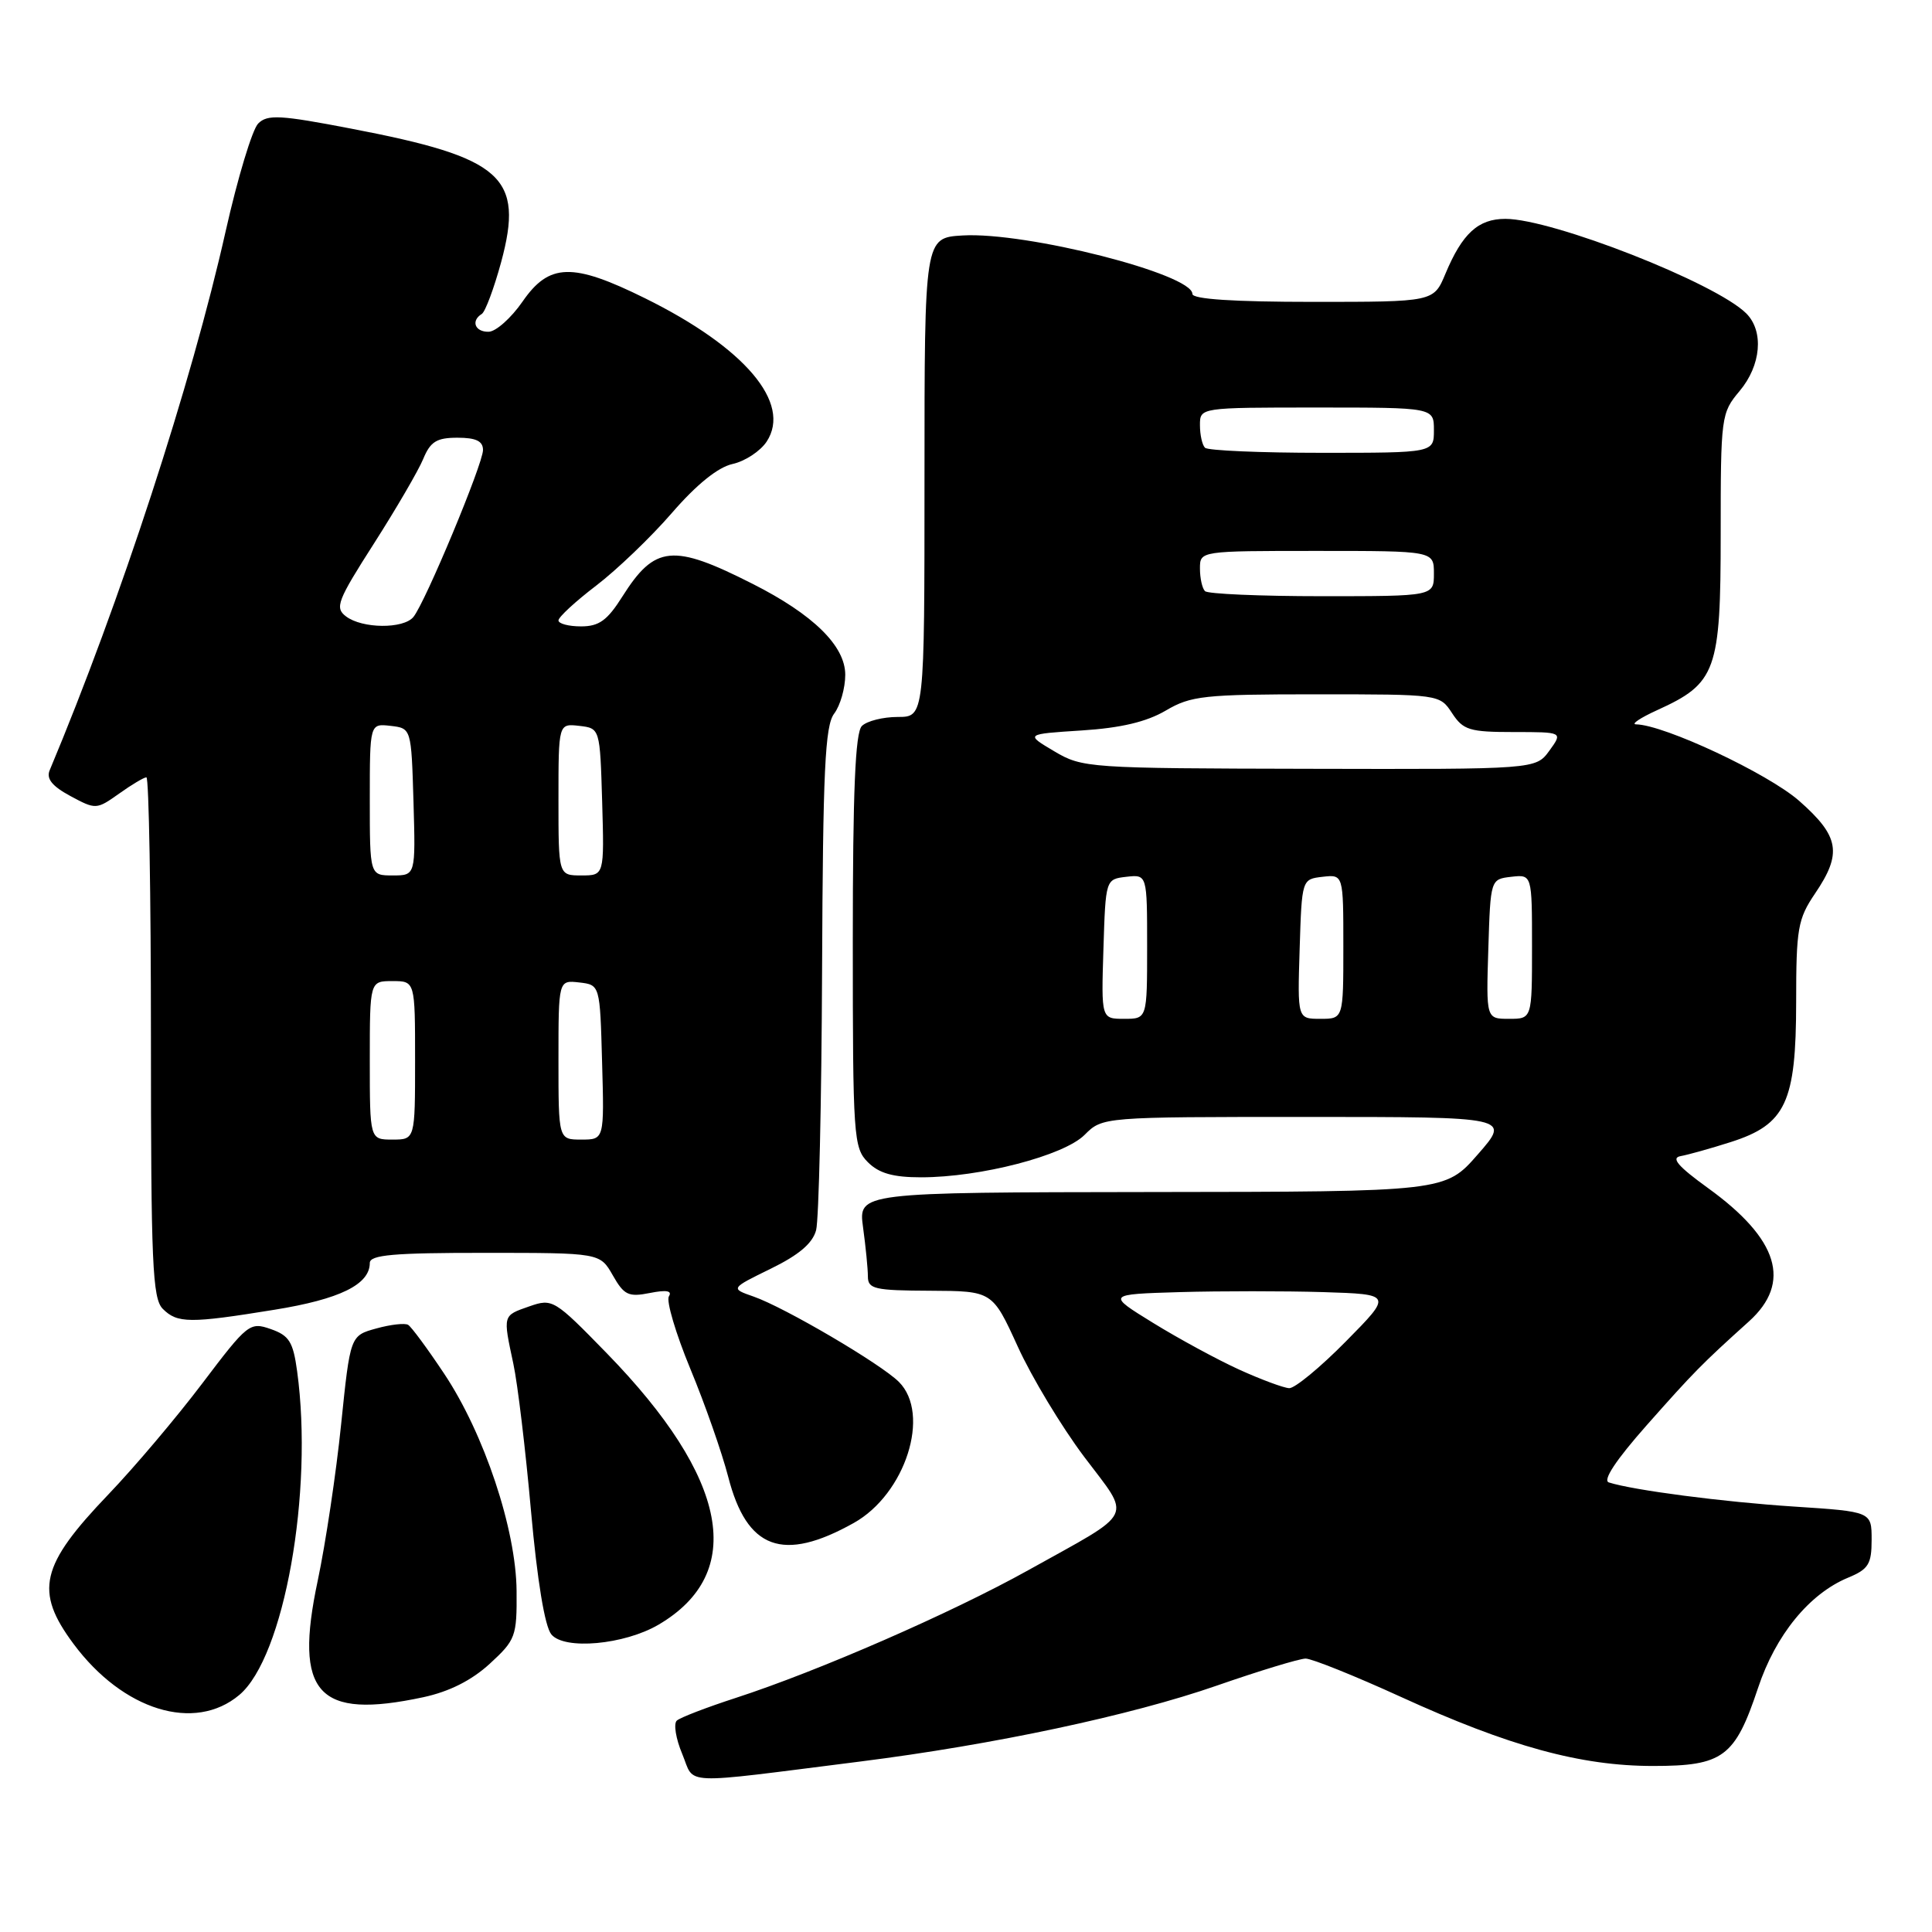 <?xml version="1.0" encoding="UTF-8" standalone="no"?>
<!DOCTYPE svg PUBLIC "-//W3C//DTD SVG 1.1//EN" "http://www.w3.org/Graphics/SVG/1.1/DTD/svg11.dtd" >
<svg xmlns="http://www.w3.org/2000/svg" xmlns:xlink="http://www.w3.org/1999/xlink" version="1.1" viewBox="0 0 256 256">
 <g >
 <path fill="currentColor"
d=" M 114.00 233.41 C 131.66 231.18 149.85 227.31 161.21 223.36 C 166.87 221.39 172.18 219.78 173.00 219.77 C 173.82 219.77 179.50 222.05 185.61 224.84 C 199.99 231.41 209.45 234.00 219.04 234.00 C 228.33 234.00 229.89 232.83 232.95 223.66 C 235.28 216.64 239.74 211.18 244.88 209.05 C 247.58 207.93 248.00 207.26 248.00 204.03 C 248.00 200.30 248.00 200.30 237.75 199.63 C 228.33 199.02 216.39 197.46 213.18 196.43 C 212.33 196.16 214.13 193.45 218.18 188.87 C 224.45 181.79 225.47 180.75 231.75 175.09 C 237.44 169.95 235.68 164.19 226.34 157.44 C 222.33 154.54 221.37 153.42 222.70 153.19 C 223.69 153.01 226.67 152.18 229.33 151.33 C 236.63 149.00 237.99 146.09 238.00 132.79 C 238.00 123.03 238.22 121.77 240.50 118.40 C 244.12 113.07 243.74 110.82 238.40 106.12 C 234.28 102.50 220.52 96.04 216.78 95.98 C 216.08 95.97 217.34 95.12 219.58 94.10 C 227.42 90.54 228.00 88.93 228.00 70.76 C 228.00 55.18 228.06 54.72 230.50 51.82 C 233.36 48.42 233.75 43.89 231.39 41.53 C 227.36 37.50 205.70 29.00 199.47 29.00 C 195.87 29.00 193.76 30.93 191.52 36.29 C 189.97 40.00 189.97 40.00 173.99 40.00 C 163.48 40.00 158.00 39.64 158.00 38.95 C 158.00 36.31 135.99 30.71 127.56 31.20 C 122.50 31.50 122.50 31.50 122.50 63.25 C 122.50 95.00 122.50 95.00 118.95 95.00 C 117.00 95.00 114.86 95.54 114.20 96.20 C 113.33 97.07 113.00 104.80 113.00 124.70 C 113.00 150.67 113.10 152.10 115.00 154.00 C 116.47 155.47 118.33 156.00 122.05 156.00 C 129.91 156.00 140.96 153.13 143.71 150.38 C 146.09 148.00 146.09 148.00 173.13 148.00 C 200.16 148.00 200.16 148.00 195.83 152.95 C 191.50 157.91 191.50 157.91 152.61 157.95 C 113.73 158.00 113.73 158.00 114.36 162.64 C 114.71 165.19 115.00 168.12 115.00 169.14 C 115.00 170.80 115.89 171.00 123.25 171.03 C 131.50 171.07 131.50 171.07 134.86 178.43 C 136.70 182.48 140.66 189.04 143.64 193.01 C 149.96 201.41 150.62 200.05 136.25 208.06 C 126.09 213.72 108.40 221.44 97.50 224.98 C 93.65 226.23 90.13 227.58 89.68 227.99 C 89.23 228.40 89.55 230.39 90.40 232.41 C 92.14 236.58 89.66 236.48 114.00 233.41 Z  M 31.71 224.59 C 37.65 219.60 41.56 197.67 39.37 181.69 C 38.84 177.79 38.31 176.96 35.88 176.11 C 33.10 175.14 32.81 175.37 26.81 183.30 C 23.40 187.81 17.80 194.43 14.37 198.01 C 5.34 207.44 4.54 210.82 9.74 217.82 C 16.30 226.65 25.79 229.57 31.71 224.59 Z  M 56.09 224.89 C 59.53 224.15 62.49 222.66 64.89 220.46 C 68.32 217.31 68.50 216.84 68.45 210.82 C 68.39 202.66 64.15 189.95 58.84 182.00 C 56.65 178.71 54.51 175.81 54.08 175.55 C 53.66 175.29 51.76 175.50 49.86 176.03 C 46.41 176.98 46.41 176.98 45.20 188.74 C 44.54 195.21 43.14 204.53 42.10 209.45 C 38.92 224.42 42.07 227.89 56.09 224.89 Z  M 87.24 215.29 C 98.94 208.44 96.55 195.89 80.39 179.30 C 73.45 172.18 73.21 172.03 70.14 173.10 C 66.59 174.34 66.63 174.19 68.02 180.70 C 68.59 183.34 69.64 192.12 70.36 200.21 C 71.19 209.46 72.19 215.53 73.06 216.57 C 74.79 218.66 82.70 217.94 87.24 215.29 Z  M 113.13 201.80 C 119.98 197.97 123.37 187.37 119.11 183.11 C 116.73 180.73 103.96 173.23 99.85 171.80 C 96.78 170.73 96.78 170.73 102.13 168.11 C 105.86 166.29 107.68 164.74 108.14 163.00 C 108.50 161.62 108.86 146.10 108.93 128.50 C 109.04 102.06 109.32 96.16 110.53 94.56 C 111.34 93.49 112.00 91.18 112.00 89.41 C 112.00 85.59 107.77 81.43 99.72 77.36 C 89.15 72.00 86.77 72.24 82.47 79.04 C 80.47 82.21 79.38 83.00 76.99 83.00 C 75.34 83.00 74.00 82.64 74.00 82.21 C 74.00 81.77 76.24 79.70 78.98 77.61 C 81.72 75.52 86.24 71.19 89.02 67.98 C 92.30 64.19 95.13 61.91 97.07 61.48 C 98.72 61.12 100.75 59.78 101.59 58.51 C 104.93 53.40 98.69 46.05 85.47 39.52 C 75.86 34.77 72.77 34.85 69.24 39.96 C 67.73 42.14 65.71 43.94 64.75 43.96 C 62.94 44.00 62.36 42.51 63.84 41.60 C 64.30 41.31 65.45 38.23 66.40 34.75 C 69.46 23.42 66.64 20.90 46.56 17.05 C 37.12 15.23 35.43 15.14 34.21 16.37 C 33.43 17.15 31.49 23.57 29.90 30.64 C 25.38 50.80 15.92 79.80 6.58 102.07 C 6.11 103.19 6.92 104.18 9.33 105.48 C 12.69 107.29 12.79 107.28 15.78 105.16 C 17.44 103.97 19.08 103.00 19.40 103.00 C 19.73 103.00 20.00 118.49 20.00 137.43 C 20.00 167.39 20.20 172.06 21.57 173.43 C 23.50 175.36 25.15 175.37 36.36 173.55 C 45.04 172.15 49.00 170.20 49.00 167.35 C 49.00 166.28 52.14 166.00 64.25 166.01 C 79.50 166.01 79.50 166.01 81.20 168.99 C 82.69 171.61 83.28 171.89 86.10 171.33 C 88.31 170.89 89.10 171.03 88.63 171.78 C 88.26 172.38 89.54 176.70 91.47 181.37 C 93.41 186.04 95.66 192.48 96.49 195.68 C 98.96 205.31 103.73 207.06 113.13 201.80 Z  M 164.22 181.49 C 161.32 180.17 156.18 177.38 152.79 175.29 C 146.64 171.50 146.64 171.50 156.37 171.21 C 161.72 171.06 170.24 171.06 175.30 171.21 C 184.50 171.50 184.50 171.50 178.33 177.75 C 174.94 181.19 171.56 183.97 170.83 183.94 C 170.10 183.91 167.13 182.81 164.22 181.49 Z  M 146.21 125.75 C 146.50 116.50 146.50 116.50 149.25 116.18 C 152.00 115.87 152.00 115.87 152.00 125.43 C 152.00 135.00 152.00 135.00 148.96 135.00 C 145.92 135.00 145.92 135.00 146.21 125.75 Z  M 172.21 125.75 C 172.50 116.50 172.50 116.50 175.25 116.18 C 178.00 115.87 178.00 115.87 178.00 125.43 C 178.00 135.00 178.00 135.00 174.96 135.00 C 171.92 135.00 171.92 135.00 172.21 125.75 Z  M 197.21 125.75 C 197.50 116.50 197.50 116.50 200.25 116.18 C 203.00 115.87 203.00 115.87 203.00 125.43 C 203.00 135.00 203.00 135.00 199.96 135.00 C 196.92 135.00 196.92 135.00 197.21 125.75 Z  M 139.68 99.54 C 135.85 97.27 135.85 97.27 143.33 96.79 C 148.52 96.46 151.92 95.65 154.46 94.16 C 157.80 92.19 159.52 92.00 174.44 92.00 C 190.76 92.00 190.77 92.00 192.41 94.50 C 193.88 96.74 194.71 97.00 200.57 97.00 C 207.09 97.00 207.09 97.00 205.30 99.47 C 203.50 101.94 203.50 101.94 173.50 101.87 C 144.16 101.81 143.42 101.76 139.68 99.54 Z  M 159.67 78.33 C 159.30 77.97 159.00 76.62 159.00 75.33 C 159.00 73.00 159.00 73.00 174.50 73.00 C 190.00 73.00 190.00 73.00 190.00 76.00 C 190.00 79.00 190.00 79.00 175.17 79.00 C 167.01 79.00 160.03 78.70 159.67 78.33 Z  M 159.67 59.33 C 159.30 58.97 159.00 57.62 159.00 56.33 C 159.00 54.00 159.00 54.00 174.50 54.00 C 190.00 54.00 190.00 54.00 190.00 57.00 C 190.00 60.00 190.00 60.00 175.17 60.00 C 167.01 60.00 160.03 59.70 159.67 59.33 Z  M 49.00 140.50 C 49.00 130.00 49.00 130.00 52.00 130.00 C 55.00 130.00 55.00 130.00 55.00 140.50 C 55.00 151.00 55.00 151.00 52.00 151.00 C 49.00 151.00 49.00 151.00 49.00 140.50 Z  M 74.00 140.43 C 74.00 129.87 74.00 129.87 76.75 130.18 C 79.50 130.50 79.50 130.50 79.78 140.75 C 80.07 151.00 80.07 151.00 77.03 151.00 C 74.00 151.00 74.00 151.00 74.00 140.43 Z  M 49.00 105.93 C 49.00 95.87 49.00 95.87 51.75 96.18 C 54.50 96.50 54.50 96.50 54.79 106.25 C 55.07 116.00 55.07 116.00 52.04 116.00 C 49.00 116.00 49.00 116.00 49.00 105.93 Z  M 74.00 105.93 C 74.00 95.87 74.00 95.87 76.75 96.18 C 79.50 96.50 79.50 96.50 79.79 106.25 C 80.07 116.00 80.07 116.00 77.04 116.00 C 74.00 116.00 74.00 116.00 74.00 105.93 Z  M 45.84 81.67 C 44.34 80.53 44.70 79.60 49.55 72.02 C 52.50 67.40 55.44 62.36 56.08 60.81 C 57.03 58.51 57.86 58.00 60.62 58.00 C 63.08 58.00 64.00 58.45 64.00 59.63 C 64.00 61.47 56.35 79.83 54.78 81.75 C 53.46 83.36 47.99 83.31 45.84 81.67 Z "/>
</g>
</svg>